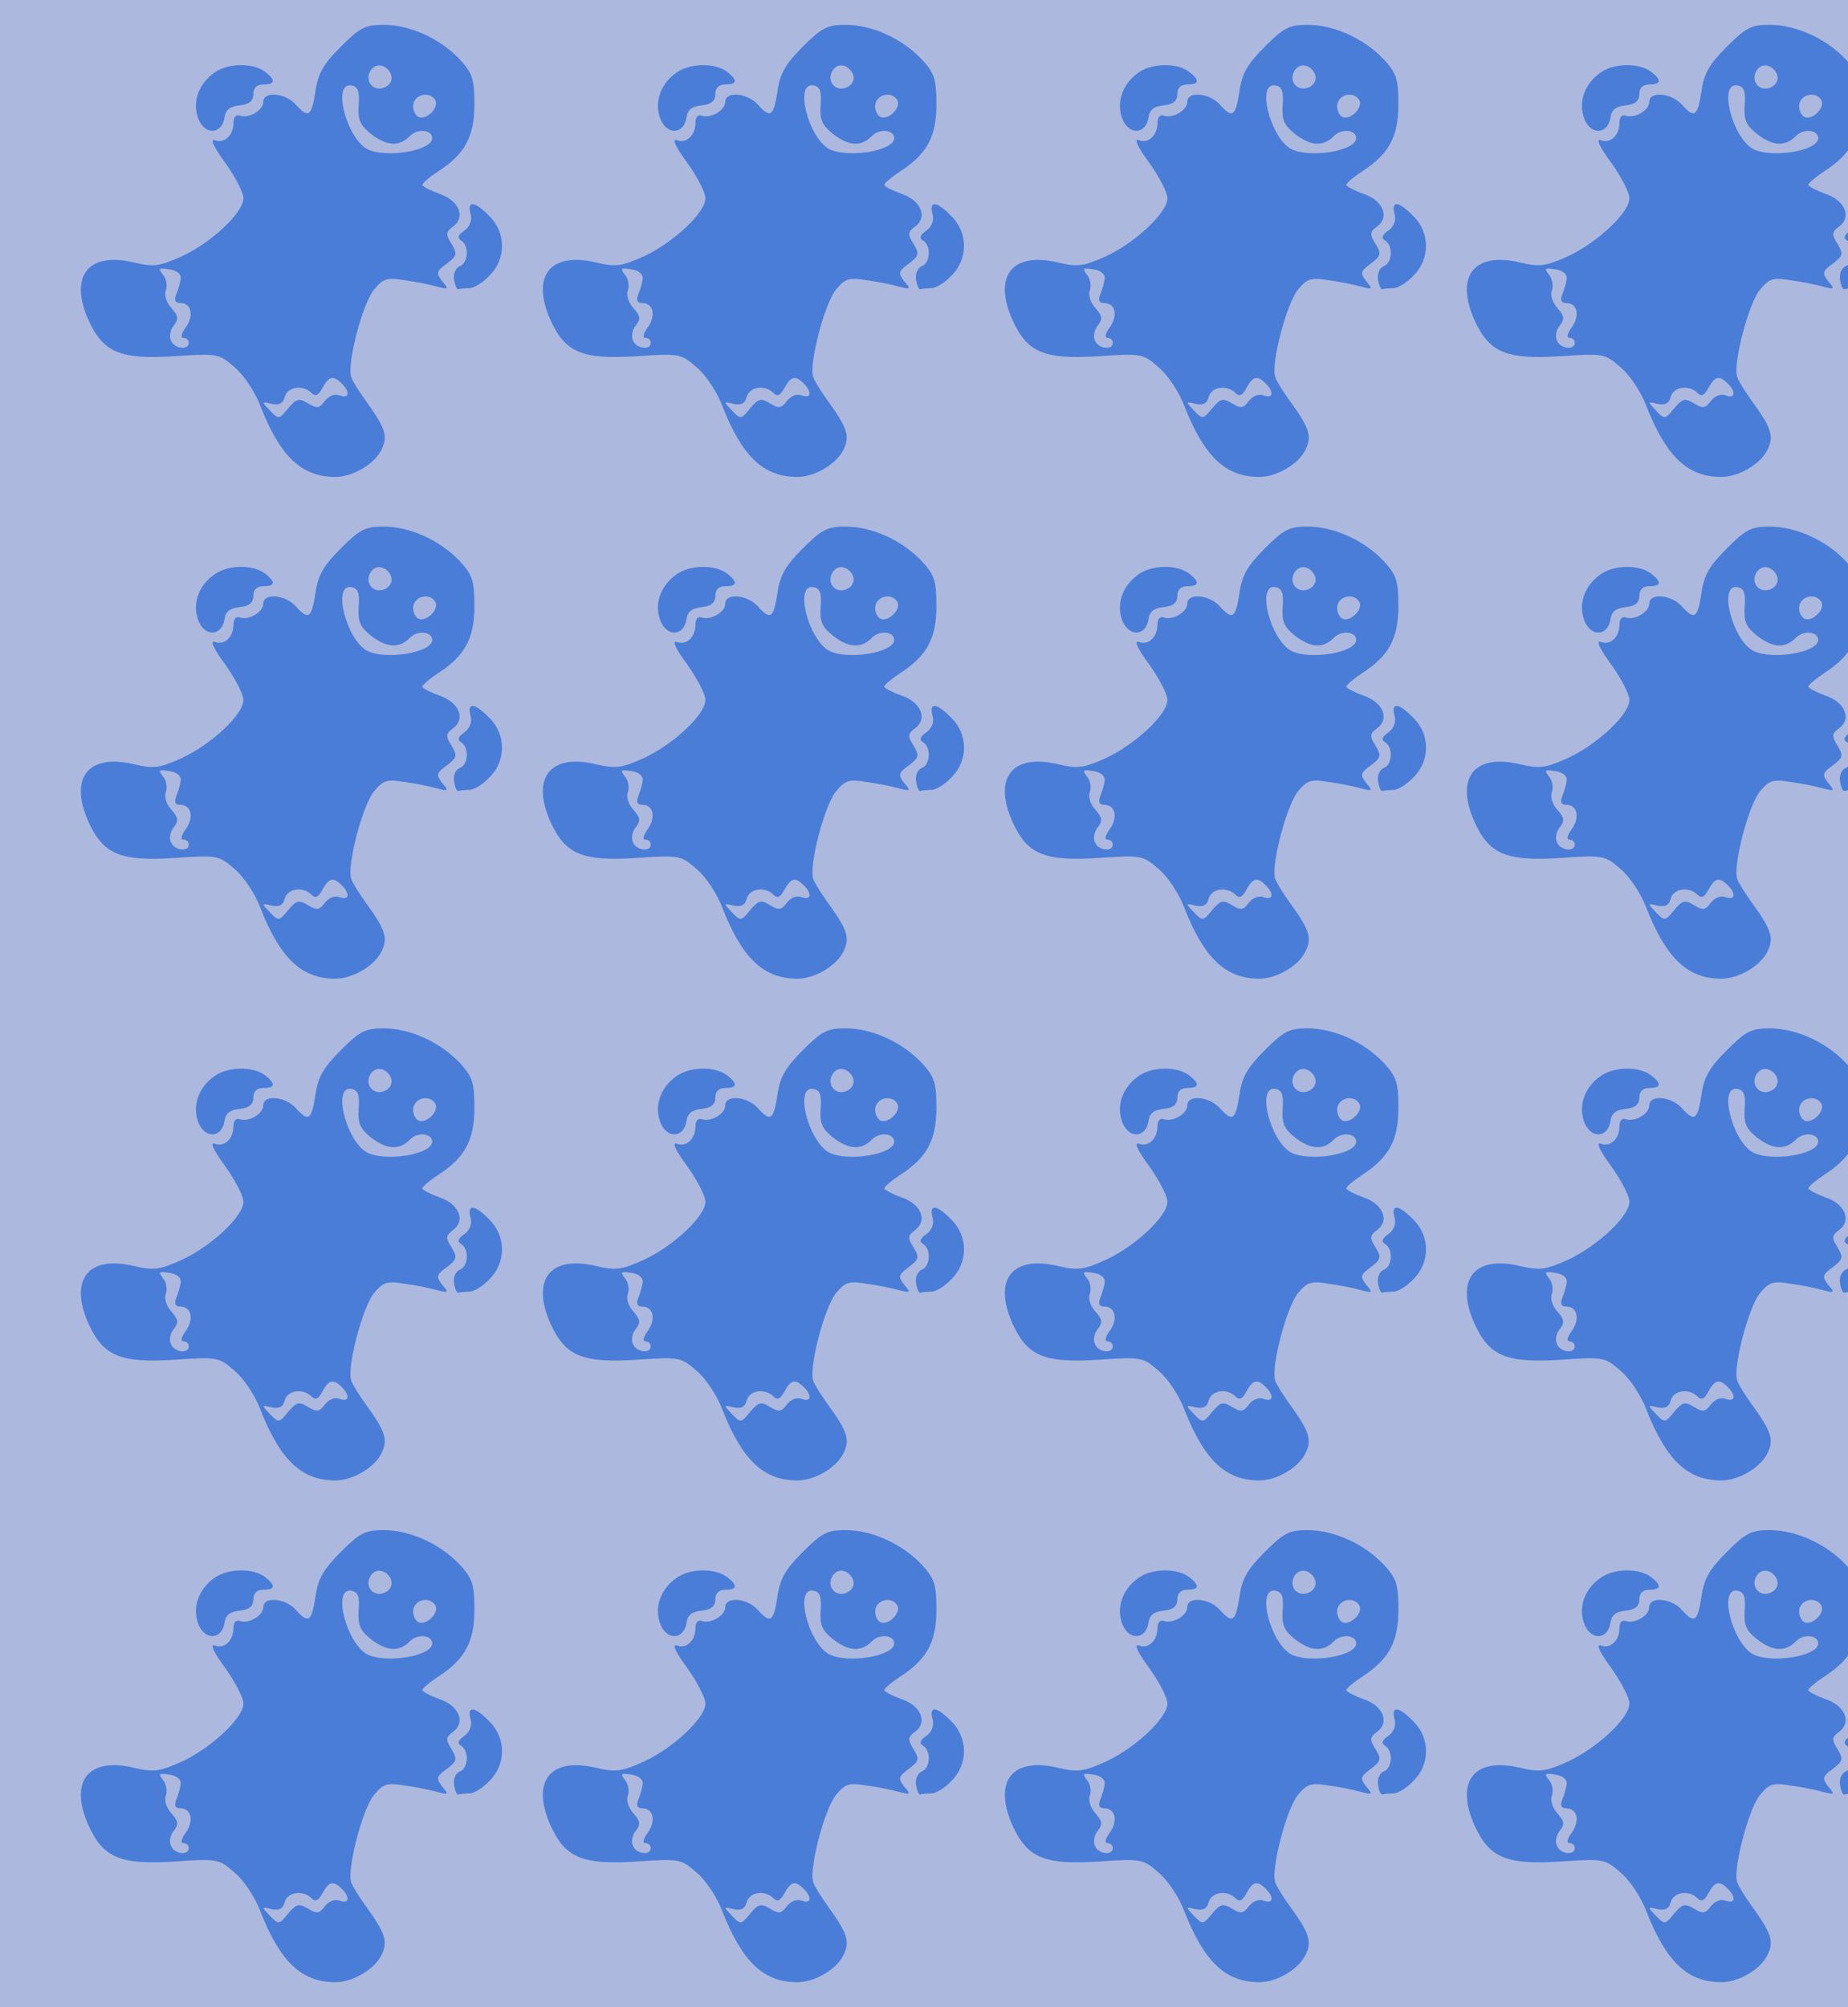 <?xml version="1.0" standalone="no"?>
<!DOCTYPE svg PUBLIC "-//W3C//DTD SVG 20010904//EN"
 "http://www.w3.org/TR/2001/REC-SVG-20010904/DTD/svg10.dtd">
<svg version="1.0" xmlns="http://www.w3.org/2000/svg" width="372pt" height="404pt" viewBox="0 0 372 404" preserveAspectRatio = "xMidYMid meet" >
<rect width="372" height="404" fill="#ACB8DD"/>
<g id="row0" transform="translate(12,0.0)">
<g id="0" transform="translate(0.0,0)scale(1,1)">

<path d="M827 580 c4 -13 -1 -26 -12 -34 -13 -9 -15 -15 -7 -20 17 -10 15 -46 -3 -52 -8 -4 -13 -15 -11 -27 2 -12 6 -21 9 -19 4 1 14 2 22 2 9 0 27 11 40 25 34 33 34 87 0 120 -29 30 -45 32 -38 5z" transform="translate(0,101) scale(0.1,-0.1)" stroke="none" fill="#497DD8"/>

<path d="M312 864 c-33 -23 -46 -61 -32 -95 14 -32 47 -29 52 5 2 15 11 22 31 24 19 2 27 9 27 23 0 12 7 19 20 19 25 0 25 9 3 26 -25 18 -74 17 -101 -2z" transform="translate(0,101) scale(0.1,-0.1)" stroke="none" fill="#497DD8"/>

<path d="M566 916 c-35 -35 -46 -54 -51 -90 -8 -51 -14 -55 -40 -26 -21 23 -65 27 -65 5 0 -17 -29 -34 -47 -28 -8 3 -13 -3 -13 -14 0 -26 -19 -43 -38 -35 -10 3 -1 -15 21 -45 20 -28 37 -60 37 -72 0 -29 -64 -89 -124 -117 -45 -20 -56 -22 -98 -12 -91 21 -129 -28 -90 -116 30 -66 64 -80 174 -73 87 6 89 5 121 -23 18 -15 41 -50 51 -77 40 -102 83 -143 151 -143 36 0 81 27 94 57 12 26 6 43 -34 98 -12 17 -25 37 -28 46 -9 26 22 145 45 175 19 23 26 26 62 20 23 -3 52 -9 66 -13 23 -6 24 -5 10 11 -12 16 -12 20 9 35 21 16 22 20 10 40 -12 19 -12 24 3 35 26 19 12 53 -28 66 -19 7 -34 15 -34 18 1 4 15 16 32 27 54 35 73 70 73 135 0 51 -4 63 -30 91 -39 41 -99 69 -153 69 -37 0 -48 -6 -86 -44z m102 -59 c4 -20 -25 -34 -40 -19 -15 15 -1 44 19 40 10 -2 19 -11 21 -21z m-66 -59 c-2 -29 3 -40 24 -57 32 -25 57 -27 79 -5 15 16 45 13 45 -4 0 -26 -94 -41 -131 -22 -42 23 -71 136 -31 128 13 -3 16 -12 14 -40z m154 11 c10 -17 -23 -46 -37 -32 -7 7 -9 19 -6 27 7 18 33 21 43 5z m-512 -359 c-1 -8 -5 -23 -9 -32 -5 -13 -2 -18 8 -18 22 0 28 -25 11 -49 -9 -12 -11 -21 -5 -21 6 0 11 -4 11 -10 0 -16 -30 -12 -36 5 -4 8 -1 22 6 30 10 13 9 19 -5 35 -10 11 -15 26 -11 36 3 9 1 23 -6 31 -10 13 -8 14 12 11 15 -2 24 -9 24 -18z m324 -212 c17 -17 15 -31 -4 -24 -10 4 -22 -1 -30 -11 -11 -15 -16 -16 -34 -5 -18 11 -23 10 -40 -10 -18 -22 -19 -23 -37 -4 -17 18 -17 18 4 13 15 -3 23 1 26 14 6 21 37 25 54 8 8 -8 14 -5 22 10 13 24 22 26 39 9z" transform="translate(0,101) scale(0.1,-0.1)" stroke="none" fill="#497DD8"/>

</g>

<g id="1" transform="translate(93.0,0)scale(1,1)">

<path d="M827 580 c4 -13 -1 -26 -12 -34 -13 -9 -15 -15 -7 -20 17 -10 15 -46 -3 -52 -8 -4 -13 -15 -11 -27 2 -12 6 -21 9 -19 4 1 14 2 22 2 9 0 27 11 40 25 34 33 34 87 0 120 -29 30 -45 32 -38 5z" transform="translate(0,101) scale(0.1,-0.1)" stroke="none" fill="#497DD8"/>

<path d="M312 864 c-33 -23 -46 -61 -32 -95 14 -32 47 -29 52 5 2 15 11 22 31 24 19 2 27 9 27 23 0 12 7 19 20 19 25 0 25 9 3 26 -25 18 -74 17 -101 -2z" transform="translate(0,101) scale(0.1,-0.1)" stroke="none" fill="#497DD8"/>

<path d="M566 916 c-35 -35 -46 -54 -51 -90 -8 -51 -14 -55 -40 -26 -21 23 -65 27 -65 5 0 -17 -29 -34 -47 -28 -8 3 -13 -3 -13 -14 0 -26 -19 -43 -38 -35 -10 3 -1 -15 21 -45 20 -28 37 -60 37 -72 0 -29 -64 -89 -124 -117 -45 -20 -56 -22 -98 -12 -91 21 -129 -28 -90 -116 30 -66 64 -80 174 -73 87 6 89 5 121 -23 18 -15 41 -50 51 -77 40 -102 83 -143 151 -143 36 0 81 27 94 57 12 26 6 43 -34 98 -12 17 -25 37 -28 46 -9 26 22 145 45 175 19 23 26 26 62 20 23 -3 52 -9 66 -13 23 -6 24 -5 10 11 -12 16 -12 20 9 35 21 16 22 20 10 40 -12 19 -12 24 3 35 26 19 12 53 -28 66 -19 7 -34 15 -34 18 1 4 15 16 32 27 54 35 73 70 73 135 0 51 -4 63 -30 91 -39 41 -99 69 -153 69 -37 0 -48 -6 -86 -44z m102 -59 c4 -20 -25 -34 -40 -19 -15 15 -1 44 19 40 10 -2 19 -11 21 -21z m-66 -59 c-2 -29 3 -40 24 -57 32 -25 57 -27 79 -5 15 16 45 13 45 -4 0 -26 -94 -41 -131 -22 -42 23 -71 136 -31 128 13 -3 16 -12 14 -40z m154 11 c10 -17 -23 -46 -37 -32 -7 7 -9 19 -6 27 7 18 33 21 43 5z m-512 -359 c-1 -8 -5 -23 -9 -32 -5 -13 -2 -18 8 -18 22 0 28 -25 11 -49 -9 -12 -11 -21 -5 -21 6 0 11 -4 11 -10 0 -16 -30 -12 -36 5 -4 8 -1 22 6 30 10 13 9 19 -5 35 -10 11 -15 26 -11 36 3 9 1 23 -6 31 -10 13 -8 14 12 11 15 -2 24 -9 24 -18z m324 -212 c17 -17 15 -31 -4 -24 -10 4 -22 -1 -30 -11 -11 -15 -16 -16 -34 -5 -18 11 -23 10 -40 -10 -18 -22 -19 -23 -37 -4 -17 18 -17 18 4 13 15 -3 23 1 26 14 6 21 37 25 54 8 8 -8 14 -5 22 10 13 24 22 26 39 9z" transform="translate(0,101) scale(0.1,-0.1)" stroke="none" fill="#497DD8"/>

</g>

<g id="2" transform="translate(186.0,0)scale(1,1)">

<path d="M827 580 c4 -13 -1 -26 -12 -34 -13 -9 -15 -15 -7 -20 17 -10 15 -46 -3 -52 -8 -4 -13 -15 -11 -27 2 -12 6 -21 9 -19 4 1 14 2 22 2 9 0 27 11 40 25 34 33 34 87 0 120 -29 30 -45 32 -38 5z" transform="translate(0,101) scale(0.1,-0.1)" stroke="none" fill="#497DD8"/>

<path d="M312 864 c-33 -23 -46 -61 -32 -95 14 -32 47 -29 52 5 2 15 11 22 31 24 19 2 27 9 27 23 0 12 7 19 20 19 25 0 25 9 3 26 -25 18 -74 17 -101 -2z" transform="translate(0,101) scale(0.1,-0.1)" stroke="none" fill="#497DD8"/>

<path d="M566 916 c-35 -35 -46 -54 -51 -90 -8 -51 -14 -55 -40 -26 -21 23 -65 27 -65 5 0 -17 -29 -34 -47 -28 -8 3 -13 -3 -13 -14 0 -26 -19 -43 -38 -35 -10 3 -1 -15 21 -45 20 -28 37 -60 37 -72 0 -29 -64 -89 -124 -117 -45 -20 -56 -22 -98 -12 -91 21 -129 -28 -90 -116 30 -66 64 -80 174 -73 87 6 89 5 121 -23 18 -15 41 -50 51 -77 40 -102 83 -143 151 -143 36 0 81 27 94 57 12 26 6 43 -34 98 -12 17 -25 37 -28 46 -9 26 22 145 45 175 19 23 26 26 62 20 23 -3 52 -9 66 -13 23 -6 24 -5 10 11 -12 16 -12 20 9 35 21 16 22 20 10 40 -12 19 -12 24 3 35 26 19 12 53 -28 66 -19 7 -34 15 -34 18 1 4 15 16 32 27 54 35 73 70 73 135 0 51 -4 63 -30 91 -39 41 -99 69 -153 69 -37 0 -48 -6 -86 -44z m102 -59 c4 -20 -25 -34 -40 -19 -15 15 -1 44 19 40 10 -2 19 -11 21 -21z m-66 -59 c-2 -29 3 -40 24 -57 32 -25 57 -27 79 -5 15 16 45 13 45 -4 0 -26 -94 -41 -131 -22 -42 23 -71 136 -31 128 13 -3 16 -12 14 -40z m154 11 c10 -17 -23 -46 -37 -32 -7 7 -9 19 -6 27 7 18 33 21 43 5z m-512 -359 c-1 -8 -5 -23 -9 -32 -5 -13 -2 -18 8 -18 22 0 28 -25 11 -49 -9 -12 -11 -21 -5 -21 6 0 11 -4 11 -10 0 -16 -30 -12 -36 5 -4 8 -1 22 6 30 10 13 9 19 -5 35 -10 11 -15 26 -11 36 3 9 1 23 -6 31 -10 13 -8 14 12 11 15 -2 24 -9 24 -18z m324 -212 c17 -17 15 -31 -4 -24 -10 4 -22 -1 -30 -11 -11 -15 -16 -16 -34 -5 -18 11 -23 10 -40 -10 -18 -22 -19 -23 -37 -4 -17 18 -17 18 4 13 15 -3 23 1 26 14 6 21 37 25 54 8 8 -8 14 -5 22 10 13 24 22 26 39 9z" transform="translate(0,101) scale(0.1,-0.1)" stroke="none" fill="#497DD8"/>

</g>

<g id="3" transform="translate(279.0,0)scale(1,1)">

<path d="M827 580 c4 -13 -1 -26 -12 -34 -13 -9 -15 -15 -7 -20 17 -10 15 -46 -3 -52 -8 -4 -13 -15 -11 -27 2 -12 6 -21 9 -19 4 1 14 2 22 2 9 0 27 11 40 25 34 33 34 87 0 120 -29 30 -45 32 -38 5z" transform="translate(0,101) scale(0.1,-0.1)" stroke="none" fill="#497DD8"/>

<path d="M312 864 c-33 -23 -46 -61 -32 -95 14 -32 47 -29 52 5 2 15 11 22 31 24 19 2 27 9 27 23 0 12 7 19 20 19 25 0 25 9 3 26 -25 18 -74 17 -101 -2z" transform="translate(0,101) scale(0.1,-0.1)" stroke="none" fill="#497DD8"/>

<path d="M566 916 c-35 -35 -46 -54 -51 -90 -8 -51 -14 -55 -40 -26 -21 23 -65 27 -65 5 0 -17 -29 -34 -47 -28 -8 3 -13 -3 -13 -14 0 -26 -19 -43 -38 -35 -10 3 -1 -15 21 -45 20 -28 37 -60 37 -72 0 -29 -64 -89 -124 -117 -45 -20 -56 -22 -98 -12 -91 21 -129 -28 -90 -116 30 -66 64 -80 174 -73 87 6 89 5 121 -23 18 -15 41 -50 51 -77 40 -102 83 -143 151 -143 36 0 81 27 94 57 12 26 6 43 -34 98 -12 17 -25 37 -28 46 -9 26 22 145 45 175 19 23 26 26 62 20 23 -3 52 -9 66 -13 23 -6 24 -5 10 11 -12 16 -12 20 9 35 21 16 22 20 10 40 -12 19 -12 24 3 35 26 19 12 53 -28 66 -19 7 -34 15 -34 18 1 4 15 16 32 27 54 35 73 70 73 135 0 51 -4 63 -30 91 -39 41 -99 69 -153 69 -37 0 -48 -6 -86 -44z m102 -59 c4 -20 -25 -34 -40 -19 -15 15 -1 44 19 40 10 -2 19 -11 21 -21z m-66 -59 c-2 -29 3 -40 24 -57 32 -25 57 -27 79 -5 15 16 45 13 45 -4 0 -26 -94 -41 -131 -22 -42 23 -71 136 -31 128 13 -3 16 -12 14 -40z m154 11 c10 -17 -23 -46 -37 -32 -7 7 -9 19 -6 27 7 18 33 21 43 5z m-512 -359 c-1 -8 -5 -23 -9 -32 -5 -13 -2 -18 8 -18 22 0 28 -25 11 -49 -9 -12 -11 -21 -5 -21 6 0 11 -4 11 -10 0 -16 -30 -12 -36 5 -4 8 -1 22 6 30 10 13 9 19 -5 35 -10 11 -15 26 -11 36 3 9 1 23 -6 31 -10 13 -8 14 12 11 15 -2 24 -9 24 -18z m324 -212 c17 -17 15 -31 -4 -24 -10 4 -22 -1 -30 -11 -11 -15 -16 -16 -34 -5 -18 11 -23 10 -40 -10 -18 -22 -19 -23 -37 -4 -17 18 -17 18 4 13 15 -3 23 1 26 14 6 21 37 25 54 8 8 -8 14 -5 22 10 13 24 22 26 39 9z" transform="translate(0,101) scale(0.1,-0.1)" stroke="none" fill="#497DD8"/>

</g>

<g id="4" transform="translate(372.0,0)scale(1,1)">

<path d="M827 580 c4 -13 -1 -26 -12 -34 -13 -9 -15 -15 -7 -20 17 -10 15 -46 -3 -52 -8 -4 -13 -15 -11 -27 2 -12 6 -21 9 -19 4 1 14 2 22 2 9 0 27 11 40 25 34 33 34 87 0 120 -29 30 -45 32 -38 5z" transform="translate(0,101) scale(0.1,-0.1)" stroke="none" fill="#497DD8"/>

<path d="M312 864 c-33 -23 -46 -61 -32 -95 14 -32 47 -29 52 5 2 15 11 22 31 24 19 2 27 9 27 23 0 12 7 19 20 19 25 0 25 9 3 26 -25 18 -74 17 -101 -2z" transform="translate(0,101) scale(0.1,-0.1)" stroke="none" fill="#497DD8"/>

<path d="M566 916 c-35 -35 -46 -54 -51 -90 -8 -51 -14 -55 -40 -26 -21 23 -65 27 -65 5 0 -17 -29 -34 -47 -28 -8 3 -13 -3 -13 -14 0 -26 -19 -43 -38 -35 -10 3 -1 -15 21 -45 20 -28 37 -60 37 -72 0 -29 -64 -89 -124 -117 -45 -20 -56 -22 -98 -12 -91 21 -129 -28 -90 -116 30 -66 64 -80 174 -73 87 6 89 5 121 -23 18 -15 41 -50 51 -77 40 -102 83 -143 151 -143 36 0 81 27 94 57 12 26 6 43 -34 98 -12 17 -25 37 -28 46 -9 26 22 145 45 175 19 23 26 26 62 20 23 -3 52 -9 66 -13 23 -6 24 -5 10 11 -12 16 -12 20 9 35 21 16 22 20 10 40 -12 19 -12 24 3 35 26 19 12 53 -28 66 -19 7 -34 15 -34 18 1 4 15 16 32 27 54 35 73 70 73 135 0 51 -4 63 -30 91 -39 41 -99 69 -153 69 -37 0 -48 -6 -86 -44z m102 -59 c4 -20 -25 -34 -40 -19 -15 15 -1 44 19 40 10 -2 19 -11 21 -21z m-66 -59 c-2 -29 3 -40 24 -57 32 -25 57 -27 79 -5 15 16 45 13 45 -4 0 -26 -94 -41 -131 -22 -42 23 -71 136 -31 128 13 -3 16 -12 14 -40z m154 11 c10 -17 -23 -46 -37 -32 -7 7 -9 19 -6 27 7 18 33 21 43 5z m-512 -359 c-1 -8 -5 -23 -9 -32 -5 -13 -2 -18 8 -18 22 0 28 -25 11 -49 -9 -12 -11 -21 -5 -21 6 0 11 -4 11 -10 0 -16 -30 -12 -36 5 -4 8 -1 22 6 30 10 13 9 19 -5 35 -10 11 -15 26 -11 36 3 9 1 23 -6 31 -10 13 -8 14 12 11 15 -2 24 -9 24 -18z m324 -212 c17 -17 15 -31 -4 -24 -10 4 -22 -1 -30 -11 -11 -15 -16 -16 -34 -5 -18 11 -23 10 -40 -10 -18 -22 -19 -23 -37 -4 -17 18 -17 18 4 13 15 -3 23 1 26 14 6 21 37 25 54 8 8 -8 14 -5 22 10 13 24 22 26 39 9z" transform="translate(0,101) scale(0.1,-0.1)" stroke="none" fill="#497DD8"/>

</g>

</g>
<g id="row1" transform="translate(12,101.0)">
<g id="0" transform="translate(0.0,0)scale(1,1)">

<path d="M827 580 c4 -13 -1 -26 -12 -34 -13 -9 -15 -15 -7 -20 17 -10 15 -46 -3 -52 -8 -4 -13 -15 -11 -27 2 -12 6 -21 9 -19 4 1 14 2 22 2 9 0 27 11 40 25 34 33 34 87 0 120 -29 30 -45 32 -38 5z" transform="translate(0,101) scale(0.1,-0.1)" stroke="none" fill="#497DD8"/>

<path d="M312 864 c-33 -23 -46 -61 -32 -95 14 -32 47 -29 52 5 2 15 11 22 31 24 19 2 27 9 27 23 0 12 7 19 20 19 25 0 25 9 3 26 -25 18 -74 17 -101 -2z" transform="translate(0,101) scale(0.1,-0.1)" stroke="none" fill="#497DD8"/>

<path d="M566 916 c-35 -35 -46 -54 -51 -90 -8 -51 -14 -55 -40 -26 -21 23 -65 27 -65 5 0 -17 -29 -34 -47 -28 -8 3 -13 -3 -13 -14 0 -26 -19 -43 -38 -35 -10 3 -1 -15 21 -45 20 -28 37 -60 37 -72 0 -29 -64 -89 -124 -117 -45 -20 -56 -22 -98 -12 -91 21 -129 -28 -90 -116 30 -66 64 -80 174 -73 87 6 89 5 121 -23 18 -15 41 -50 51 -77 40 -102 83 -143 151 -143 36 0 81 27 94 57 12 26 6 43 -34 98 -12 17 -25 37 -28 46 -9 26 22 145 45 175 19 23 26 26 62 20 23 -3 52 -9 66 -13 23 -6 24 -5 10 11 -12 16 -12 20 9 35 21 16 22 20 10 40 -12 19 -12 24 3 35 26 19 12 53 -28 66 -19 7 -34 15 -34 18 1 4 15 16 32 27 54 35 73 70 73 135 0 51 -4 63 -30 91 -39 41 -99 69 -153 69 -37 0 -48 -6 -86 -44z m102 -59 c4 -20 -25 -34 -40 -19 -15 15 -1 44 19 40 10 -2 19 -11 21 -21z m-66 -59 c-2 -29 3 -40 24 -57 32 -25 57 -27 79 -5 15 16 45 13 45 -4 0 -26 -94 -41 -131 -22 -42 23 -71 136 -31 128 13 -3 16 -12 14 -40z m154 11 c10 -17 -23 -46 -37 -32 -7 7 -9 19 -6 27 7 18 33 21 43 5z m-512 -359 c-1 -8 -5 -23 -9 -32 -5 -13 -2 -18 8 -18 22 0 28 -25 11 -49 -9 -12 -11 -21 -5 -21 6 0 11 -4 11 -10 0 -16 -30 -12 -36 5 -4 8 -1 22 6 30 10 13 9 19 -5 35 -10 11 -15 26 -11 36 3 9 1 23 -6 31 -10 13 -8 14 12 11 15 -2 24 -9 24 -18z m324 -212 c17 -17 15 -31 -4 -24 -10 4 -22 -1 -30 -11 -11 -15 -16 -16 -34 -5 -18 11 -23 10 -40 -10 -18 -22 -19 -23 -37 -4 -17 18 -17 18 4 13 15 -3 23 1 26 14 6 21 37 25 54 8 8 -8 14 -5 22 10 13 24 22 26 39 9z" transform="translate(0,101) scale(0.1,-0.1)" stroke="none" fill="#497DD8"/>

</g>

<g id="1" transform="translate(93.0,0)scale(1,1)">

<path d="M827 580 c4 -13 -1 -26 -12 -34 -13 -9 -15 -15 -7 -20 17 -10 15 -46 -3 -52 -8 -4 -13 -15 -11 -27 2 -12 6 -21 9 -19 4 1 14 2 22 2 9 0 27 11 40 25 34 33 34 87 0 120 -29 30 -45 32 -38 5z" transform="translate(0,101) scale(0.1,-0.1)" stroke="none" fill="#497DD8"/>

<path d="M312 864 c-33 -23 -46 -61 -32 -95 14 -32 47 -29 52 5 2 15 11 22 31 24 19 2 27 9 27 23 0 12 7 19 20 19 25 0 25 9 3 26 -25 18 -74 17 -101 -2z" transform="translate(0,101) scale(0.1,-0.1)" stroke="none" fill="#497DD8"/>

<path d="M566 916 c-35 -35 -46 -54 -51 -90 -8 -51 -14 -55 -40 -26 -21 23 -65 27 -65 5 0 -17 -29 -34 -47 -28 -8 3 -13 -3 -13 -14 0 -26 -19 -43 -38 -35 -10 3 -1 -15 21 -45 20 -28 37 -60 37 -72 0 -29 -64 -89 -124 -117 -45 -20 -56 -22 -98 -12 -91 21 -129 -28 -90 -116 30 -66 64 -80 174 -73 87 6 89 5 121 -23 18 -15 41 -50 51 -77 40 -102 83 -143 151 -143 36 0 81 27 94 57 12 26 6 43 -34 98 -12 17 -25 37 -28 46 -9 26 22 145 45 175 19 23 26 26 62 20 23 -3 52 -9 66 -13 23 -6 24 -5 10 11 -12 16 -12 20 9 35 21 16 22 20 10 40 -12 19 -12 24 3 35 26 19 12 53 -28 66 -19 7 -34 15 -34 18 1 4 15 16 32 27 54 35 73 70 73 135 0 51 -4 63 -30 91 -39 41 -99 69 -153 69 -37 0 -48 -6 -86 -44z m102 -59 c4 -20 -25 -34 -40 -19 -15 15 -1 44 19 40 10 -2 19 -11 21 -21z m-66 -59 c-2 -29 3 -40 24 -57 32 -25 57 -27 79 -5 15 16 45 13 45 -4 0 -26 -94 -41 -131 -22 -42 23 -71 136 -31 128 13 -3 16 -12 14 -40z m154 11 c10 -17 -23 -46 -37 -32 -7 7 -9 19 -6 27 7 18 33 21 43 5z m-512 -359 c-1 -8 -5 -23 -9 -32 -5 -13 -2 -18 8 -18 22 0 28 -25 11 -49 -9 -12 -11 -21 -5 -21 6 0 11 -4 11 -10 0 -16 -30 -12 -36 5 -4 8 -1 22 6 30 10 13 9 19 -5 35 -10 11 -15 26 -11 36 3 9 1 23 -6 31 -10 13 -8 14 12 11 15 -2 24 -9 24 -18z m324 -212 c17 -17 15 -31 -4 -24 -10 4 -22 -1 -30 -11 -11 -15 -16 -16 -34 -5 -18 11 -23 10 -40 -10 -18 -22 -19 -23 -37 -4 -17 18 -17 18 4 13 15 -3 23 1 26 14 6 21 37 25 54 8 8 -8 14 -5 22 10 13 24 22 26 39 9z" transform="translate(0,101) scale(0.1,-0.1)" stroke="none" fill="#497DD8"/>

</g>

<g id="2" transform="translate(186.0,0)scale(1,1)">

<path d="M827 580 c4 -13 -1 -26 -12 -34 -13 -9 -15 -15 -7 -20 17 -10 15 -46 -3 -52 -8 -4 -13 -15 -11 -27 2 -12 6 -21 9 -19 4 1 14 2 22 2 9 0 27 11 40 25 34 33 34 87 0 120 -29 30 -45 32 -38 5z" transform="translate(0,101) scale(0.1,-0.1)" stroke="none" fill="#497DD8"/>

<path d="M312 864 c-33 -23 -46 -61 -32 -95 14 -32 47 -29 52 5 2 15 11 22 31 24 19 2 27 9 27 23 0 12 7 19 20 19 25 0 25 9 3 26 -25 18 -74 17 -101 -2z" transform="translate(0,101) scale(0.1,-0.1)" stroke="none" fill="#497DD8"/>

<path d="M566 916 c-35 -35 -46 -54 -51 -90 -8 -51 -14 -55 -40 -26 -21 23 -65 27 -65 5 0 -17 -29 -34 -47 -28 -8 3 -13 -3 -13 -14 0 -26 -19 -43 -38 -35 -10 3 -1 -15 21 -45 20 -28 37 -60 37 -72 0 -29 -64 -89 -124 -117 -45 -20 -56 -22 -98 -12 -91 21 -129 -28 -90 -116 30 -66 64 -80 174 -73 87 6 89 5 121 -23 18 -15 41 -50 51 -77 40 -102 83 -143 151 -143 36 0 81 27 94 57 12 26 6 43 -34 98 -12 17 -25 37 -28 46 -9 26 22 145 45 175 19 23 26 26 62 20 23 -3 52 -9 66 -13 23 -6 24 -5 10 11 -12 16 -12 20 9 35 21 16 22 20 10 40 -12 19 -12 24 3 35 26 19 12 53 -28 66 -19 7 -34 15 -34 18 1 4 15 16 32 27 54 35 73 70 73 135 0 51 -4 63 -30 91 -39 41 -99 69 -153 69 -37 0 -48 -6 -86 -44z m102 -59 c4 -20 -25 -34 -40 -19 -15 15 -1 44 19 40 10 -2 19 -11 21 -21z m-66 -59 c-2 -29 3 -40 24 -57 32 -25 57 -27 79 -5 15 16 45 13 45 -4 0 -26 -94 -41 -131 -22 -42 23 -71 136 -31 128 13 -3 16 -12 14 -40z m154 11 c10 -17 -23 -46 -37 -32 -7 7 -9 19 -6 27 7 18 33 21 43 5z m-512 -359 c-1 -8 -5 -23 -9 -32 -5 -13 -2 -18 8 -18 22 0 28 -25 11 -49 -9 -12 -11 -21 -5 -21 6 0 11 -4 11 -10 0 -16 -30 -12 -36 5 -4 8 -1 22 6 30 10 13 9 19 -5 35 -10 11 -15 26 -11 36 3 9 1 23 -6 31 -10 13 -8 14 12 11 15 -2 24 -9 24 -18z m324 -212 c17 -17 15 -31 -4 -24 -10 4 -22 -1 -30 -11 -11 -15 -16 -16 -34 -5 -18 11 -23 10 -40 -10 -18 -22 -19 -23 -37 -4 -17 18 -17 18 4 13 15 -3 23 1 26 14 6 21 37 25 54 8 8 -8 14 -5 22 10 13 24 22 26 39 9z" transform="translate(0,101) scale(0.1,-0.1)" stroke="none" fill="#497DD8"/>

</g>

<g id="3" transform="translate(279.0,0)scale(1,1)">

<path d="M827 580 c4 -13 -1 -26 -12 -34 -13 -9 -15 -15 -7 -20 17 -10 15 -46 -3 -52 -8 -4 -13 -15 -11 -27 2 -12 6 -21 9 -19 4 1 14 2 22 2 9 0 27 11 40 25 34 33 34 87 0 120 -29 30 -45 32 -38 5z" transform="translate(0,101) scale(0.1,-0.1)" stroke="none" fill="#497DD8"/>

<path d="M312 864 c-33 -23 -46 -61 -32 -95 14 -32 47 -29 52 5 2 15 11 22 31 24 19 2 27 9 27 23 0 12 7 19 20 19 25 0 25 9 3 26 -25 18 -74 17 -101 -2z" transform="translate(0,101) scale(0.1,-0.1)" stroke="none" fill="#497DD8"/>

<path d="M566 916 c-35 -35 -46 -54 -51 -90 -8 -51 -14 -55 -40 -26 -21 23 -65 27 -65 5 0 -17 -29 -34 -47 -28 -8 3 -13 -3 -13 -14 0 -26 -19 -43 -38 -35 -10 3 -1 -15 21 -45 20 -28 37 -60 37 -72 0 -29 -64 -89 -124 -117 -45 -20 -56 -22 -98 -12 -91 21 -129 -28 -90 -116 30 -66 64 -80 174 -73 87 6 89 5 121 -23 18 -15 41 -50 51 -77 40 -102 83 -143 151 -143 36 0 81 27 94 57 12 26 6 43 -34 98 -12 17 -25 37 -28 46 -9 26 22 145 45 175 19 23 26 26 62 20 23 -3 52 -9 66 -13 23 -6 24 -5 10 11 -12 16 -12 20 9 35 21 16 22 20 10 40 -12 19 -12 24 3 35 26 19 12 53 -28 66 -19 7 -34 15 -34 18 1 4 15 16 32 27 54 35 73 70 73 135 0 51 -4 63 -30 91 -39 41 -99 69 -153 69 -37 0 -48 -6 -86 -44z m102 -59 c4 -20 -25 -34 -40 -19 -15 15 -1 44 19 40 10 -2 19 -11 21 -21z m-66 -59 c-2 -29 3 -40 24 -57 32 -25 57 -27 79 -5 15 16 45 13 45 -4 0 -26 -94 -41 -131 -22 -42 23 -71 136 -31 128 13 -3 16 -12 14 -40z m154 11 c10 -17 -23 -46 -37 -32 -7 7 -9 19 -6 27 7 18 33 21 43 5z m-512 -359 c-1 -8 -5 -23 -9 -32 -5 -13 -2 -18 8 -18 22 0 28 -25 11 -49 -9 -12 -11 -21 -5 -21 6 0 11 -4 11 -10 0 -16 -30 -12 -36 5 -4 8 -1 22 6 30 10 13 9 19 -5 35 -10 11 -15 26 -11 36 3 9 1 23 -6 31 -10 13 -8 14 12 11 15 -2 24 -9 24 -18z m324 -212 c17 -17 15 -31 -4 -24 -10 4 -22 -1 -30 -11 -11 -15 -16 -16 -34 -5 -18 11 -23 10 -40 -10 -18 -22 -19 -23 -37 -4 -17 18 -17 18 4 13 15 -3 23 1 26 14 6 21 37 25 54 8 8 -8 14 -5 22 10 13 24 22 26 39 9z" transform="translate(0,101) scale(0.1,-0.1)" stroke="none" fill="#497DD8"/>

</g>

<g id="4" transform="translate(372.0,0)scale(1,1)">

<path d="M827 580 c4 -13 -1 -26 -12 -34 -13 -9 -15 -15 -7 -20 17 -10 15 -46 -3 -52 -8 -4 -13 -15 -11 -27 2 -12 6 -21 9 -19 4 1 14 2 22 2 9 0 27 11 40 25 34 33 34 87 0 120 -29 30 -45 32 -38 5z" transform="translate(0,101) scale(0.1,-0.1)" stroke="none" fill="#497DD8"/>

<path d="M312 864 c-33 -23 -46 -61 -32 -95 14 -32 47 -29 52 5 2 15 11 22 31 24 19 2 27 9 27 23 0 12 7 19 20 19 25 0 25 9 3 26 -25 18 -74 17 -101 -2z" transform="translate(0,101) scale(0.1,-0.1)" stroke="none" fill="#497DD8"/>

<path d="M566 916 c-35 -35 -46 -54 -51 -90 -8 -51 -14 -55 -40 -26 -21 23 -65 27 -65 5 0 -17 -29 -34 -47 -28 -8 3 -13 -3 -13 -14 0 -26 -19 -43 -38 -35 -10 3 -1 -15 21 -45 20 -28 37 -60 37 -72 0 -29 -64 -89 -124 -117 -45 -20 -56 -22 -98 -12 -91 21 -129 -28 -90 -116 30 -66 64 -80 174 -73 87 6 89 5 121 -23 18 -15 41 -50 51 -77 40 -102 83 -143 151 -143 36 0 81 27 94 57 12 26 6 43 -34 98 -12 17 -25 37 -28 46 -9 26 22 145 45 175 19 23 26 26 62 20 23 -3 52 -9 66 -13 23 -6 24 -5 10 11 -12 16 -12 20 9 35 21 16 22 20 10 40 -12 19 -12 24 3 35 26 19 12 53 -28 66 -19 7 -34 15 -34 18 1 4 15 16 32 27 54 35 73 70 73 135 0 51 -4 63 -30 91 -39 41 -99 69 -153 69 -37 0 -48 -6 -86 -44z m102 -59 c4 -20 -25 -34 -40 -19 -15 15 -1 44 19 40 10 -2 19 -11 21 -21z m-66 -59 c-2 -29 3 -40 24 -57 32 -25 57 -27 79 -5 15 16 45 13 45 -4 0 -26 -94 -41 -131 -22 -42 23 -71 136 -31 128 13 -3 16 -12 14 -40z m154 11 c10 -17 -23 -46 -37 -32 -7 7 -9 19 -6 27 7 18 33 21 43 5z m-512 -359 c-1 -8 -5 -23 -9 -32 -5 -13 -2 -18 8 -18 22 0 28 -25 11 -49 -9 -12 -11 -21 -5 -21 6 0 11 -4 11 -10 0 -16 -30 -12 -36 5 -4 8 -1 22 6 30 10 13 9 19 -5 35 -10 11 -15 26 -11 36 3 9 1 23 -6 31 -10 13 -8 14 12 11 15 -2 24 -9 24 -18z m324 -212 c17 -17 15 -31 -4 -24 -10 4 -22 -1 -30 -11 -11 -15 -16 -16 -34 -5 -18 11 -23 10 -40 -10 -18 -22 -19 -23 -37 -4 -17 18 -17 18 4 13 15 -3 23 1 26 14 6 21 37 25 54 8 8 -8 14 -5 22 10 13 24 22 26 39 9z" transform="translate(0,101) scale(0.1,-0.1)" stroke="none" fill="#497DD8"/>

</g>

</g>
<g id="row2" transform="translate(12,202.0)">
<g id="0" transform="translate(0.0,0)scale(1,1)">

<path d="M827 580 c4 -13 -1 -26 -12 -34 -13 -9 -15 -15 -7 -20 17 -10 15 -46 -3 -52 -8 -4 -13 -15 -11 -27 2 -12 6 -21 9 -19 4 1 14 2 22 2 9 0 27 11 40 25 34 33 34 87 0 120 -29 30 -45 32 -38 5z" transform="translate(0,101) scale(0.1,-0.1)" stroke="none" fill="#497DD8"/>

<path d="M312 864 c-33 -23 -46 -61 -32 -95 14 -32 47 -29 52 5 2 15 11 22 31 24 19 2 27 9 27 23 0 12 7 19 20 19 25 0 25 9 3 26 -25 18 -74 17 -101 -2z" transform="translate(0,101) scale(0.1,-0.1)" stroke="none" fill="#497DD8"/>

<path d="M566 916 c-35 -35 -46 -54 -51 -90 -8 -51 -14 -55 -40 -26 -21 23 -65 27 -65 5 0 -17 -29 -34 -47 -28 -8 3 -13 -3 -13 -14 0 -26 -19 -43 -38 -35 -10 3 -1 -15 21 -45 20 -28 37 -60 37 -72 0 -29 -64 -89 -124 -117 -45 -20 -56 -22 -98 -12 -91 21 -129 -28 -90 -116 30 -66 64 -80 174 -73 87 6 89 5 121 -23 18 -15 41 -50 51 -77 40 -102 83 -143 151 -143 36 0 81 27 94 57 12 26 6 43 -34 98 -12 17 -25 37 -28 46 -9 26 22 145 45 175 19 23 26 26 62 20 23 -3 52 -9 66 -13 23 -6 24 -5 10 11 -12 16 -12 20 9 35 21 16 22 20 10 40 -12 19 -12 24 3 35 26 19 12 53 -28 66 -19 7 -34 15 -34 18 1 4 15 16 32 27 54 35 73 70 73 135 0 51 -4 63 -30 91 -39 41 -99 69 -153 69 -37 0 -48 -6 -86 -44z m102 -59 c4 -20 -25 -34 -40 -19 -15 15 -1 44 19 40 10 -2 19 -11 21 -21z m-66 -59 c-2 -29 3 -40 24 -57 32 -25 57 -27 79 -5 15 16 45 13 45 -4 0 -26 -94 -41 -131 -22 -42 23 -71 136 -31 128 13 -3 16 -12 14 -40z m154 11 c10 -17 -23 -46 -37 -32 -7 7 -9 19 -6 27 7 18 33 21 43 5z m-512 -359 c-1 -8 -5 -23 -9 -32 -5 -13 -2 -18 8 -18 22 0 28 -25 11 -49 -9 -12 -11 -21 -5 -21 6 0 11 -4 11 -10 0 -16 -30 -12 -36 5 -4 8 -1 22 6 30 10 13 9 19 -5 35 -10 11 -15 26 -11 36 3 9 1 23 -6 31 -10 13 -8 14 12 11 15 -2 24 -9 24 -18z m324 -212 c17 -17 15 -31 -4 -24 -10 4 -22 -1 -30 -11 -11 -15 -16 -16 -34 -5 -18 11 -23 10 -40 -10 -18 -22 -19 -23 -37 -4 -17 18 -17 18 4 13 15 -3 23 1 26 14 6 21 37 25 54 8 8 -8 14 -5 22 10 13 24 22 26 39 9z" transform="translate(0,101) scale(0.1,-0.1)" stroke="none" fill="#497DD8"/>

</g>

<g id="1" transform="translate(93.0,0)scale(1,1)">

<path d="M827 580 c4 -13 -1 -26 -12 -34 -13 -9 -15 -15 -7 -20 17 -10 15 -46 -3 -52 -8 -4 -13 -15 -11 -27 2 -12 6 -21 9 -19 4 1 14 2 22 2 9 0 27 11 40 25 34 33 34 87 0 120 -29 30 -45 32 -38 5z" transform="translate(0,101) scale(0.1,-0.1)" stroke="none" fill="#497DD8"/>

<path d="M312 864 c-33 -23 -46 -61 -32 -95 14 -32 47 -29 52 5 2 15 11 22 31 24 19 2 27 9 27 23 0 12 7 19 20 19 25 0 25 9 3 26 -25 18 -74 17 -101 -2z" transform="translate(0,101) scale(0.1,-0.1)" stroke="none" fill="#497DD8"/>

<path d="M566 916 c-35 -35 -46 -54 -51 -90 -8 -51 -14 -55 -40 -26 -21 23 -65 27 -65 5 0 -17 -29 -34 -47 -28 -8 3 -13 -3 -13 -14 0 -26 -19 -43 -38 -35 -10 3 -1 -15 21 -45 20 -28 37 -60 37 -72 0 -29 -64 -89 -124 -117 -45 -20 -56 -22 -98 -12 -91 21 -129 -28 -90 -116 30 -66 64 -80 174 -73 87 6 89 5 121 -23 18 -15 41 -50 51 -77 40 -102 83 -143 151 -143 36 0 81 27 94 57 12 26 6 43 -34 98 -12 17 -25 37 -28 46 -9 26 22 145 45 175 19 23 26 26 62 20 23 -3 52 -9 66 -13 23 -6 24 -5 10 11 -12 16 -12 20 9 35 21 16 22 20 10 40 -12 19 -12 24 3 35 26 19 12 53 -28 66 -19 7 -34 15 -34 18 1 4 15 16 32 27 54 35 73 70 73 135 0 51 -4 63 -30 91 -39 41 -99 69 -153 69 -37 0 -48 -6 -86 -44z m102 -59 c4 -20 -25 -34 -40 -19 -15 15 -1 44 19 40 10 -2 19 -11 21 -21z m-66 -59 c-2 -29 3 -40 24 -57 32 -25 57 -27 79 -5 15 16 45 13 45 -4 0 -26 -94 -41 -131 -22 -42 23 -71 136 -31 128 13 -3 16 -12 14 -40z m154 11 c10 -17 -23 -46 -37 -32 -7 7 -9 19 -6 27 7 18 33 21 43 5z m-512 -359 c-1 -8 -5 -23 -9 -32 -5 -13 -2 -18 8 -18 22 0 28 -25 11 -49 -9 -12 -11 -21 -5 -21 6 0 11 -4 11 -10 0 -16 -30 -12 -36 5 -4 8 -1 22 6 30 10 13 9 19 -5 35 -10 11 -15 26 -11 36 3 9 1 23 -6 31 -10 13 -8 14 12 11 15 -2 24 -9 24 -18z m324 -212 c17 -17 15 -31 -4 -24 -10 4 -22 -1 -30 -11 -11 -15 -16 -16 -34 -5 -18 11 -23 10 -40 -10 -18 -22 -19 -23 -37 -4 -17 18 -17 18 4 13 15 -3 23 1 26 14 6 21 37 25 54 8 8 -8 14 -5 22 10 13 24 22 26 39 9z" transform="translate(0,101) scale(0.1,-0.1)" stroke="none" fill="#497DD8"/>

</g>

<g id="2" transform="translate(186.0,0)scale(1,1)">

<path d="M827 580 c4 -13 -1 -26 -12 -34 -13 -9 -15 -15 -7 -20 17 -10 15 -46 -3 -52 -8 -4 -13 -15 -11 -27 2 -12 6 -21 9 -19 4 1 14 2 22 2 9 0 27 11 40 25 34 33 34 87 0 120 -29 30 -45 32 -38 5z" transform="translate(0,101) scale(0.1,-0.1)" stroke="none" fill="#497DD8"/>

<path d="M312 864 c-33 -23 -46 -61 -32 -95 14 -32 47 -29 52 5 2 15 11 22 31 24 19 2 27 9 27 23 0 12 7 19 20 19 25 0 25 9 3 26 -25 18 -74 17 -101 -2z" transform="translate(0,101) scale(0.1,-0.1)" stroke="none" fill="#497DD8"/>

<path d="M566 916 c-35 -35 -46 -54 -51 -90 -8 -51 -14 -55 -40 -26 -21 23 -65 27 -65 5 0 -17 -29 -34 -47 -28 -8 3 -13 -3 -13 -14 0 -26 -19 -43 -38 -35 -10 3 -1 -15 21 -45 20 -28 37 -60 37 -72 0 -29 -64 -89 -124 -117 -45 -20 -56 -22 -98 -12 -91 21 -129 -28 -90 -116 30 -66 64 -80 174 -73 87 6 89 5 121 -23 18 -15 41 -50 51 -77 40 -102 83 -143 151 -143 36 0 81 27 94 57 12 26 6 43 -34 98 -12 17 -25 37 -28 46 -9 26 22 145 45 175 19 23 26 26 62 20 23 -3 52 -9 66 -13 23 -6 24 -5 10 11 -12 16 -12 20 9 35 21 16 22 20 10 40 -12 19 -12 24 3 35 26 19 12 53 -28 66 -19 7 -34 15 -34 18 1 4 15 16 32 27 54 35 73 70 73 135 0 51 -4 63 -30 91 -39 41 -99 69 -153 69 -37 0 -48 -6 -86 -44z m102 -59 c4 -20 -25 -34 -40 -19 -15 15 -1 44 19 40 10 -2 19 -11 21 -21z m-66 -59 c-2 -29 3 -40 24 -57 32 -25 57 -27 79 -5 15 16 45 13 45 -4 0 -26 -94 -41 -131 -22 -42 23 -71 136 -31 128 13 -3 16 -12 14 -40z m154 11 c10 -17 -23 -46 -37 -32 -7 7 -9 19 -6 27 7 18 33 21 43 5z m-512 -359 c-1 -8 -5 -23 -9 -32 -5 -13 -2 -18 8 -18 22 0 28 -25 11 -49 -9 -12 -11 -21 -5 -21 6 0 11 -4 11 -10 0 -16 -30 -12 -36 5 -4 8 -1 22 6 30 10 13 9 19 -5 35 -10 11 -15 26 -11 36 3 9 1 23 -6 31 -10 13 -8 14 12 11 15 -2 24 -9 24 -18z m324 -212 c17 -17 15 -31 -4 -24 -10 4 -22 -1 -30 -11 -11 -15 -16 -16 -34 -5 -18 11 -23 10 -40 -10 -18 -22 -19 -23 -37 -4 -17 18 -17 18 4 13 15 -3 23 1 26 14 6 21 37 25 54 8 8 -8 14 -5 22 10 13 24 22 26 39 9z" transform="translate(0,101) scale(0.1,-0.1)" stroke="none" fill="#497DD8"/>

</g>

<g id="3" transform="translate(279.0,0)scale(1,1)">

<path d="M827 580 c4 -13 -1 -26 -12 -34 -13 -9 -15 -15 -7 -20 17 -10 15 -46 -3 -52 -8 -4 -13 -15 -11 -27 2 -12 6 -21 9 -19 4 1 14 2 22 2 9 0 27 11 40 25 34 33 34 87 0 120 -29 30 -45 32 -38 5z" transform="translate(0,101) scale(0.1,-0.1)" stroke="none" fill="#497DD8"/>

<path d="M312 864 c-33 -23 -46 -61 -32 -95 14 -32 47 -29 52 5 2 15 11 22 31 24 19 2 27 9 27 23 0 12 7 19 20 19 25 0 25 9 3 26 -25 18 -74 17 -101 -2z" transform="translate(0,101) scale(0.1,-0.1)" stroke="none" fill="#497DD8"/>

<path d="M566 916 c-35 -35 -46 -54 -51 -90 -8 -51 -14 -55 -40 -26 -21 23 -65 27 -65 5 0 -17 -29 -34 -47 -28 -8 3 -13 -3 -13 -14 0 -26 -19 -43 -38 -35 -10 3 -1 -15 21 -45 20 -28 37 -60 37 -72 0 -29 -64 -89 -124 -117 -45 -20 -56 -22 -98 -12 -91 21 -129 -28 -90 -116 30 -66 64 -80 174 -73 87 6 89 5 121 -23 18 -15 41 -50 51 -77 40 -102 83 -143 151 -143 36 0 81 27 94 57 12 26 6 43 -34 98 -12 17 -25 37 -28 46 -9 26 22 145 45 175 19 23 26 26 62 20 23 -3 52 -9 66 -13 23 -6 24 -5 10 11 -12 16 -12 20 9 35 21 16 22 20 10 40 -12 19 -12 24 3 35 26 19 12 53 -28 66 -19 7 -34 15 -34 18 1 4 15 16 32 27 54 35 73 70 73 135 0 51 -4 63 -30 91 -39 41 -99 69 -153 69 -37 0 -48 -6 -86 -44z m102 -59 c4 -20 -25 -34 -40 -19 -15 15 -1 44 19 40 10 -2 19 -11 21 -21z m-66 -59 c-2 -29 3 -40 24 -57 32 -25 57 -27 79 -5 15 16 45 13 45 -4 0 -26 -94 -41 -131 -22 -42 23 -71 136 -31 128 13 -3 16 -12 14 -40z m154 11 c10 -17 -23 -46 -37 -32 -7 7 -9 19 -6 27 7 18 33 21 43 5z m-512 -359 c-1 -8 -5 -23 -9 -32 -5 -13 -2 -18 8 -18 22 0 28 -25 11 -49 -9 -12 -11 -21 -5 -21 6 0 11 -4 11 -10 0 -16 -30 -12 -36 5 -4 8 -1 22 6 30 10 13 9 19 -5 35 -10 11 -15 26 -11 36 3 9 1 23 -6 31 -10 13 -8 14 12 11 15 -2 24 -9 24 -18z m324 -212 c17 -17 15 -31 -4 -24 -10 4 -22 -1 -30 -11 -11 -15 -16 -16 -34 -5 -18 11 -23 10 -40 -10 -18 -22 -19 -23 -37 -4 -17 18 -17 18 4 13 15 -3 23 1 26 14 6 21 37 25 54 8 8 -8 14 -5 22 10 13 24 22 26 39 9z" transform="translate(0,101) scale(0.1,-0.1)" stroke="none" fill="#497DD8"/>

</g>

<g id="4" transform="translate(372.0,0)scale(1,1)">

<path d="M827 580 c4 -13 -1 -26 -12 -34 -13 -9 -15 -15 -7 -20 17 -10 15 -46 -3 -52 -8 -4 -13 -15 -11 -27 2 -12 6 -21 9 -19 4 1 14 2 22 2 9 0 27 11 40 25 34 33 34 87 0 120 -29 30 -45 32 -38 5z" transform="translate(0,101) scale(0.1,-0.1)" stroke="none" fill="#497DD8"/>

<path d="M312 864 c-33 -23 -46 -61 -32 -95 14 -32 47 -29 52 5 2 15 11 22 31 24 19 2 27 9 27 23 0 12 7 19 20 19 25 0 25 9 3 26 -25 18 -74 17 -101 -2z" transform="translate(0,101) scale(0.1,-0.1)" stroke="none" fill="#497DD8"/>

<path d="M566 916 c-35 -35 -46 -54 -51 -90 -8 -51 -14 -55 -40 -26 -21 23 -65 27 -65 5 0 -17 -29 -34 -47 -28 -8 3 -13 -3 -13 -14 0 -26 -19 -43 -38 -35 -10 3 -1 -15 21 -45 20 -28 37 -60 37 -72 0 -29 -64 -89 -124 -117 -45 -20 -56 -22 -98 -12 -91 21 -129 -28 -90 -116 30 -66 64 -80 174 -73 87 6 89 5 121 -23 18 -15 41 -50 51 -77 40 -102 83 -143 151 -143 36 0 81 27 94 57 12 26 6 43 -34 98 -12 17 -25 37 -28 46 -9 26 22 145 45 175 19 23 26 26 62 20 23 -3 52 -9 66 -13 23 -6 24 -5 10 11 -12 16 -12 20 9 35 21 16 22 20 10 40 -12 19 -12 24 3 35 26 19 12 53 -28 66 -19 7 -34 15 -34 18 1 4 15 16 32 27 54 35 73 70 73 135 0 51 -4 63 -30 91 -39 41 -99 69 -153 69 -37 0 -48 -6 -86 -44z m102 -59 c4 -20 -25 -34 -40 -19 -15 15 -1 44 19 40 10 -2 19 -11 21 -21z m-66 -59 c-2 -29 3 -40 24 -57 32 -25 57 -27 79 -5 15 16 45 13 45 -4 0 -26 -94 -41 -131 -22 -42 23 -71 136 -31 128 13 -3 16 -12 14 -40z m154 11 c10 -17 -23 -46 -37 -32 -7 7 -9 19 -6 27 7 18 33 21 43 5z m-512 -359 c-1 -8 -5 -23 -9 -32 -5 -13 -2 -18 8 -18 22 0 28 -25 11 -49 -9 -12 -11 -21 -5 -21 6 0 11 -4 11 -10 0 -16 -30 -12 -36 5 -4 8 -1 22 6 30 10 13 9 19 -5 35 -10 11 -15 26 -11 36 3 9 1 23 -6 31 -10 13 -8 14 12 11 15 -2 24 -9 24 -18z m324 -212 c17 -17 15 -31 -4 -24 -10 4 -22 -1 -30 -11 -11 -15 -16 -16 -34 -5 -18 11 -23 10 -40 -10 -18 -22 -19 -23 -37 -4 -17 18 -17 18 4 13 15 -3 23 1 26 14 6 21 37 25 54 8 8 -8 14 -5 22 10 13 24 22 26 39 9z" transform="translate(0,101) scale(0.1,-0.1)" stroke="none" fill="#497DD8"/>

</g>

</g>
<g id="row3" transform="translate(12,303.0)">
<g id="0" transform="translate(0.0,0)scale(1,1)">

<path d="M827 580 c4 -13 -1 -26 -12 -34 -13 -9 -15 -15 -7 -20 17 -10 15 -46 -3 -52 -8 -4 -13 -15 -11 -27 2 -12 6 -21 9 -19 4 1 14 2 22 2 9 0 27 11 40 25 34 33 34 87 0 120 -29 30 -45 32 -38 5z" transform="translate(0,101) scale(0.1,-0.1)" stroke="none" fill="#497DD8"/>

<path d="M312 864 c-33 -23 -46 -61 -32 -95 14 -32 47 -29 52 5 2 15 11 22 31 24 19 2 27 9 27 23 0 12 7 19 20 19 25 0 25 9 3 26 -25 18 -74 17 -101 -2z" transform="translate(0,101) scale(0.1,-0.1)" stroke="none" fill="#497DD8"/>

<path d="M566 916 c-35 -35 -46 -54 -51 -90 -8 -51 -14 -55 -40 -26 -21 23 -65 27 -65 5 0 -17 -29 -34 -47 -28 -8 3 -13 -3 -13 -14 0 -26 -19 -43 -38 -35 -10 3 -1 -15 21 -45 20 -28 37 -60 37 -72 0 -29 -64 -89 -124 -117 -45 -20 -56 -22 -98 -12 -91 21 -129 -28 -90 -116 30 -66 64 -80 174 -73 87 6 89 5 121 -23 18 -15 41 -50 51 -77 40 -102 83 -143 151 -143 36 0 81 27 94 57 12 26 6 43 -34 98 -12 17 -25 37 -28 46 -9 26 22 145 45 175 19 23 26 26 62 20 23 -3 52 -9 66 -13 23 -6 24 -5 10 11 -12 16 -12 20 9 35 21 16 22 20 10 40 -12 19 -12 24 3 35 26 19 12 53 -28 66 -19 7 -34 15 -34 18 1 4 15 16 32 27 54 35 73 70 73 135 0 51 -4 63 -30 91 -39 41 -99 69 -153 69 -37 0 -48 -6 -86 -44z m102 -59 c4 -20 -25 -34 -40 -19 -15 15 -1 44 19 40 10 -2 19 -11 21 -21z m-66 -59 c-2 -29 3 -40 24 -57 32 -25 57 -27 79 -5 15 16 45 13 45 -4 0 -26 -94 -41 -131 -22 -42 23 -71 136 -31 128 13 -3 16 -12 14 -40z m154 11 c10 -17 -23 -46 -37 -32 -7 7 -9 19 -6 27 7 18 33 21 43 5z m-512 -359 c-1 -8 -5 -23 -9 -32 -5 -13 -2 -18 8 -18 22 0 28 -25 11 -49 -9 -12 -11 -21 -5 -21 6 0 11 -4 11 -10 0 -16 -30 -12 -36 5 -4 8 -1 22 6 30 10 13 9 19 -5 35 -10 11 -15 26 -11 36 3 9 1 23 -6 31 -10 13 -8 14 12 11 15 -2 24 -9 24 -18z m324 -212 c17 -17 15 -31 -4 -24 -10 4 -22 -1 -30 -11 -11 -15 -16 -16 -34 -5 -18 11 -23 10 -40 -10 -18 -22 -19 -23 -37 -4 -17 18 -17 18 4 13 15 -3 23 1 26 14 6 21 37 25 54 8 8 -8 14 -5 22 10 13 24 22 26 39 9z" transform="translate(0,101) scale(0.1,-0.1)" stroke="none" fill="#497DD8"/>

</g>

<g id="1" transform="translate(93.0,0)scale(1,1)">

<path d="M827 580 c4 -13 -1 -26 -12 -34 -13 -9 -15 -15 -7 -20 17 -10 15 -46 -3 -52 -8 -4 -13 -15 -11 -27 2 -12 6 -21 9 -19 4 1 14 2 22 2 9 0 27 11 40 25 34 33 34 87 0 120 -29 30 -45 32 -38 5z" transform="translate(0,101) scale(0.1,-0.1)" stroke="none" fill="#497DD8"/>

<path d="M312 864 c-33 -23 -46 -61 -32 -95 14 -32 47 -29 52 5 2 15 11 22 31 24 19 2 27 9 27 23 0 12 7 19 20 19 25 0 25 9 3 26 -25 18 -74 17 -101 -2z" transform="translate(0,101) scale(0.1,-0.1)" stroke="none" fill="#497DD8"/>

<path d="M566 916 c-35 -35 -46 -54 -51 -90 -8 -51 -14 -55 -40 -26 -21 23 -65 27 -65 5 0 -17 -29 -34 -47 -28 -8 3 -13 -3 -13 -14 0 -26 -19 -43 -38 -35 -10 3 -1 -15 21 -45 20 -28 37 -60 37 -72 0 -29 -64 -89 -124 -117 -45 -20 -56 -22 -98 -12 -91 21 -129 -28 -90 -116 30 -66 64 -80 174 -73 87 6 89 5 121 -23 18 -15 41 -50 51 -77 40 -102 83 -143 151 -143 36 0 81 27 94 57 12 26 6 43 -34 98 -12 17 -25 37 -28 46 -9 26 22 145 45 175 19 23 26 26 62 20 23 -3 52 -9 66 -13 23 -6 24 -5 10 11 -12 16 -12 20 9 35 21 16 22 20 10 40 -12 19 -12 24 3 35 26 19 12 53 -28 66 -19 7 -34 15 -34 18 1 4 15 16 32 27 54 35 73 70 73 135 0 51 -4 63 -30 91 -39 41 -99 69 -153 69 -37 0 -48 -6 -86 -44z m102 -59 c4 -20 -25 -34 -40 -19 -15 15 -1 44 19 40 10 -2 19 -11 21 -21z m-66 -59 c-2 -29 3 -40 24 -57 32 -25 57 -27 79 -5 15 16 45 13 45 -4 0 -26 -94 -41 -131 -22 -42 23 -71 136 -31 128 13 -3 16 -12 14 -40z m154 11 c10 -17 -23 -46 -37 -32 -7 7 -9 19 -6 27 7 18 33 21 43 5z m-512 -359 c-1 -8 -5 -23 -9 -32 -5 -13 -2 -18 8 -18 22 0 28 -25 11 -49 -9 -12 -11 -21 -5 -21 6 0 11 -4 11 -10 0 -16 -30 -12 -36 5 -4 8 -1 22 6 30 10 13 9 19 -5 35 -10 11 -15 26 -11 36 3 9 1 23 -6 31 -10 13 -8 14 12 11 15 -2 24 -9 24 -18z m324 -212 c17 -17 15 -31 -4 -24 -10 4 -22 -1 -30 -11 -11 -15 -16 -16 -34 -5 -18 11 -23 10 -40 -10 -18 -22 -19 -23 -37 -4 -17 18 -17 18 4 13 15 -3 23 1 26 14 6 21 37 25 54 8 8 -8 14 -5 22 10 13 24 22 26 39 9z" transform="translate(0,101) scale(0.1,-0.1)" stroke="none" fill="#497DD8"/>

</g>

<g id="2" transform="translate(186.0,0)scale(1,1)">

<path d="M827 580 c4 -13 -1 -26 -12 -34 -13 -9 -15 -15 -7 -20 17 -10 15 -46 -3 -52 -8 -4 -13 -15 -11 -27 2 -12 6 -21 9 -19 4 1 14 2 22 2 9 0 27 11 40 25 34 33 34 87 0 120 -29 30 -45 32 -38 5z" transform="translate(0,101) scale(0.1,-0.1)" stroke="none" fill="#497DD8"/>

<path d="M312 864 c-33 -23 -46 -61 -32 -95 14 -32 47 -29 52 5 2 15 11 22 31 24 19 2 27 9 27 23 0 12 7 19 20 19 25 0 25 9 3 26 -25 18 -74 17 -101 -2z" transform="translate(0,101) scale(0.1,-0.1)" stroke="none" fill="#497DD8"/>

<path d="M566 916 c-35 -35 -46 -54 -51 -90 -8 -51 -14 -55 -40 -26 -21 23 -65 27 -65 5 0 -17 -29 -34 -47 -28 -8 3 -13 -3 -13 -14 0 -26 -19 -43 -38 -35 -10 3 -1 -15 21 -45 20 -28 37 -60 37 -72 0 -29 -64 -89 -124 -117 -45 -20 -56 -22 -98 -12 -91 21 -129 -28 -90 -116 30 -66 64 -80 174 -73 87 6 89 5 121 -23 18 -15 41 -50 51 -77 40 -102 83 -143 151 -143 36 0 81 27 94 57 12 26 6 43 -34 98 -12 17 -25 37 -28 46 -9 26 22 145 45 175 19 23 26 26 62 20 23 -3 52 -9 66 -13 23 -6 24 -5 10 11 -12 16 -12 20 9 35 21 16 22 20 10 40 -12 19 -12 24 3 35 26 19 12 53 -28 66 -19 7 -34 15 -34 18 1 4 15 16 32 27 54 35 73 70 73 135 0 51 -4 63 -30 91 -39 41 -99 69 -153 69 -37 0 -48 -6 -86 -44z m102 -59 c4 -20 -25 -34 -40 -19 -15 15 -1 44 19 40 10 -2 19 -11 21 -21z m-66 -59 c-2 -29 3 -40 24 -57 32 -25 57 -27 79 -5 15 16 45 13 45 -4 0 -26 -94 -41 -131 -22 -42 23 -71 136 -31 128 13 -3 16 -12 14 -40z m154 11 c10 -17 -23 -46 -37 -32 -7 7 -9 19 -6 27 7 18 33 21 43 5z m-512 -359 c-1 -8 -5 -23 -9 -32 -5 -13 -2 -18 8 -18 22 0 28 -25 11 -49 -9 -12 -11 -21 -5 -21 6 0 11 -4 11 -10 0 -16 -30 -12 -36 5 -4 8 -1 22 6 30 10 13 9 19 -5 35 -10 11 -15 26 -11 36 3 9 1 23 -6 31 -10 13 -8 14 12 11 15 -2 24 -9 24 -18z m324 -212 c17 -17 15 -31 -4 -24 -10 4 -22 -1 -30 -11 -11 -15 -16 -16 -34 -5 -18 11 -23 10 -40 -10 -18 -22 -19 -23 -37 -4 -17 18 -17 18 4 13 15 -3 23 1 26 14 6 21 37 25 54 8 8 -8 14 -5 22 10 13 24 22 26 39 9z" transform="translate(0,101) scale(0.1,-0.1)" stroke="none" fill="#497DD8"/>

</g>

<g id="3" transform="translate(279.0,0)scale(1,1)">

<path d="M827 580 c4 -13 -1 -26 -12 -34 -13 -9 -15 -15 -7 -20 17 -10 15 -46 -3 -52 -8 -4 -13 -15 -11 -27 2 -12 6 -21 9 -19 4 1 14 2 22 2 9 0 27 11 40 25 34 33 34 87 0 120 -29 30 -45 32 -38 5z" transform="translate(0,101) scale(0.1,-0.1)" stroke="none" fill="#497DD8"/>

<path d="M312 864 c-33 -23 -46 -61 -32 -95 14 -32 47 -29 52 5 2 15 11 22 31 24 19 2 27 9 27 23 0 12 7 19 20 19 25 0 25 9 3 26 -25 18 -74 17 -101 -2z" transform="translate(0,101) scale(0.1,-0.1)" stroke="none" fill="#497DD8"/>

<path d="M566 916 c-35 -35 -46 -54 -51 -90 -8 -51 -14 -55 -40 -26 -21 23 -65 27 -65 5 0 -17 -29 -34 -47 -28 -8 3 -13 -3 -13 -14 0 -26 -19 -43 -38 -35 -10 3 -1 -15 21 -45 20 -28 37 -60 37 -72 0 -29 -64 -89 -124 -117 -45 -20 -56 -22 -98 -12 -91 21 -129 -28 -90 -116 30 -66 64 -80 174 -73 87 6 89 5 121 -23 18 -15 41 -50 51 -77 40 -102 83 -143 151 -143 36 0 81 27 94 57 12 26 6 43 -34 98 -12 17 -25 37 -28 46 -9 26 22 145 45 175 19 23 26 26 62 20 23 -3 52 -9 66 -13 23 -6 24 -5 10 11 -12 16 -12 20 9 35 21 16 22 20 10 40 -12 19 -12 24 3 35 26 19 12 53 -28 66 -19 7 -34 15 -34 18 1 4 15 16 32 27 54 35 73 70 73 135 0 51 -4 63 -30 91 -39 41 -99 69 -153 69 -37 0 -48 -6 -86 -44z m102 -59 c4 -20 -25 -34 -40 -19 -15 15 -1 44 19 40 10 -2 19 -11 21 -21z m-66 -59 c-2 -29 3 -40 24 -57 32 -25 57 -27 79 -5 15 16 45 13 45 -4 0 -26 -94 -41 -131 -22 -42 23 -71 136 -31 128 13 -3 16 -12 14 -40z m154 11 c10 -17 -23 -46 -37 -32 -7 7 -9 19 -6 27 7 18 33 21 43 5z m-512 -359 c-1 -8 -5 -23 -9 -32 -5 -13 -2 -18 8 -18 22 0 28 -25 11 -49 -9 -12 -11 -21 -5 -21 6 0 11 -4 11 -10 0 -16 -30 -12 -36 5 -4 8 -1 22 6 30 10 13 9 19 -5 35 -10 11 -15 26 -11 36 3 9 1 23 -6 31 -10 13 -8 14 12 11 15 -2 24 -9 24 -18z m324 -212 c17 -17 15 -31 -4 -24 -10 4 -22 -1 -30 -11 -11 -15 -16 -16 -34 -5 -18 11 -23 10 -40 -10 -18 -22 -19 -23 -37 -4 -17 18 -17 18 4 13 15 -3 23 1 26 14 6 21 37 25 54 8 8 -8 14 -5 22 10 13 24 22 26 39 9z" transform="translate(0,101) scale(0.1,-0.1)" stroke="none" fill="#497DD8"/>

</g>

<g id="4" transform="translate(372.0,0)scale(1,1)">

<path d="M827 580 c4 -13 -1 -26 -12 -34 -13 -9 -15 -15 -7 -20 17 -10 15 -46 -3 -52 -8 -4 -13 -15 -11 -27 2 -12 6 -21 9 -19 4 1 14 2 22 2 9 0 27 11 40 25 34 33 34 87 0 120 -29 30 -45 32 -38 5z" transform="translate(0,101) scale(0.1,-0.1)" stroke="none" fill="#497DD8"/>

<path d="M312 864 c-33 -23 -46 -61 -32 -95 14 -32 47 -29 52 5 2 15 11 22 31 24 19 2 27 9 27 23 0 12 7 19 20 19 25 0 25 9 3 26 -25 18 -74 17 -101 -2z" transform="translate(0,101) scale(0.1,-0.1)" stroke="none" fill="#497DD8"/>

<path d="M566 916 c-35 -35 -46 -54 -51 -90 -8 -51 -14 -55 -40 -26 -21 23 -65 27 -65 5 0 -17 -29 -34 -47 -28 -8 3 -13 -3 -13 -14 0 -26 -19 -43 -38 -35 -10 3 -1 -15 21 -45 20 -28 37 -60 37 -72 0 -29 -64 -89 -124 -117 -45 -20 -56 -22 -98 -12 -91 21 -129 -28 -90 -116 30 -66 64 -80 174 -73 87 6 89 5 121 -23 18 -15 41 -50 51 -77 40 -102 83 -143 151 -143 36 0 81 27 94 57 12 26 6 43 -34 98 -12 17 -25 37 -28 46 -9 26 22 145 45 175 19 23 26 26 62 20 23 -3 52 -9 66 -13 23 -6 24 -5 10 11 -12 16 -12 20 9 35 21 16 22 20 10 40 -12 19 -12 24 3 35 26 19 12 53 -28 66 -19 7 -34 15 -34 18 1 4 15 16 32 27 54 35 73 70 73 135 0 51 -4 63 -30 91 -39 41 -99 69 -153 69 -37 0 -48 -6 -86 -44z m102 -59 c4 -20 -25 -34 -40 -19 -15 15 -1 44 19 40 10 -2 19 -11 21 -21z m-66 -59 c-2 -29 3 -40 24 -57 32 -25 57 -27 79 -5 15 16 45 13 45 -4 0 -26 -94 -41 -131 -22 -42 23 -71 136 -31 128 13 -3 16 -12 14 -40z m154 11 c10 -17 -23 -46 -37 -32 -7 7 -9 19 -6 27 7 18 33 21 43 5z m-512 -359 c-1 -8 -5 -23 -9 -32 -5 -13 -2 -18 8 -18 22 0 28 -25 11 -49 -9 -12 -11 -21 -5 -21 6 0 11 -4 11 -10 0 -16 -30 -12 -36 5 -4 8 -1 22 6 30 10 13 9 19 -5 35 -10 11 -15 26 -11 36 3 9 1 23 -6 31 -10 13 -8 14 12 11 15 -2 24 -9 24 -18z m324 -212 c17 -17 15 -31 -4 -24 -10 4 -22 -1 -30 -11 -11 -15 -16 -16 -34 -5 -18 11 -23 10 -40 -10 -18 -22 -19 -23 -37 -4 -17 18 -17 18 4 13 15 -3 23 1 26 14 6 21 37 25 54 8 8 -8 14 -5 22 10 13 24 22 26 39 9z" transform="translate(0,101) scale(0.1,-0.1)" stroke="none" fill="#497DD8"/>

</g>

</g>
</svg>